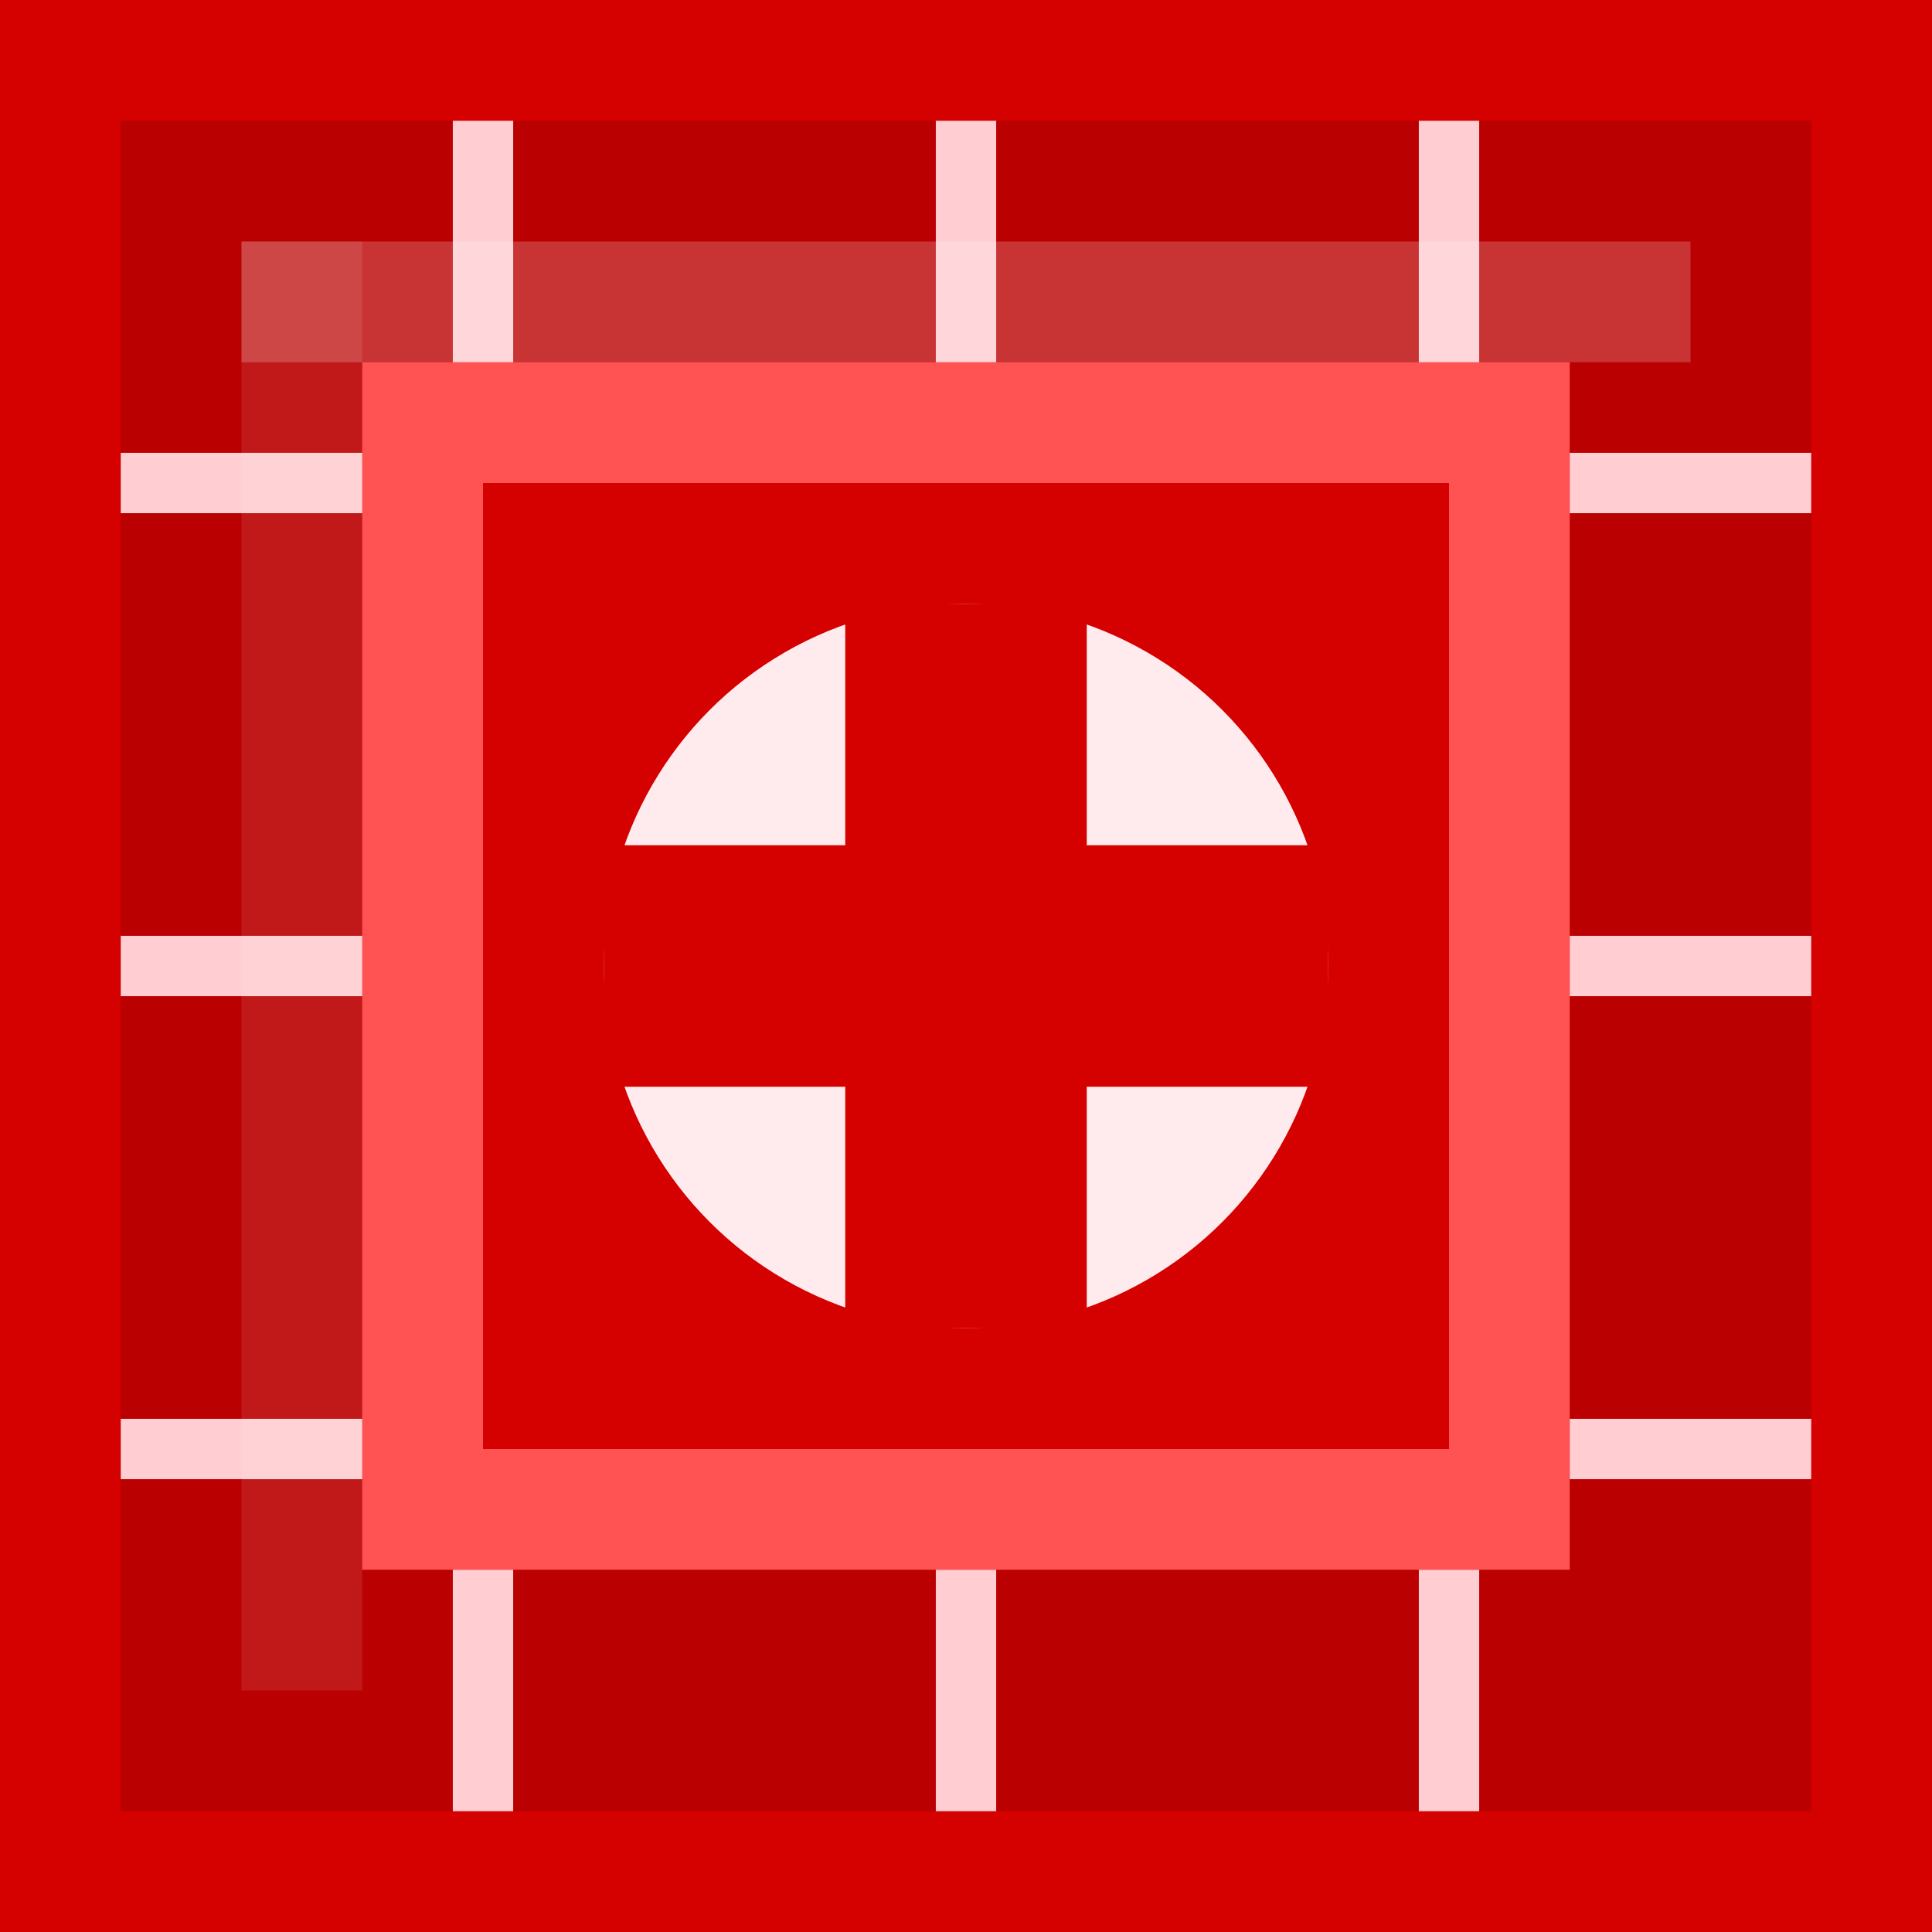 <?xml version="1.0" encoding="UTF-8" standalone="no"?>
<svg width="16" height="16" viewBox="0 0 16 16" xmlns="http://www.w3.org/2000/svg">
  <!-- Red base for the command block -->
  <rect x="0" y="0" width="16" height="16" fill="#d50000" />
  
  <!-- Command pattern overlays -->
  <rect x="1" y="1" width="14" height="14" fill="#b30000" opacity="0.8" />
  
  <!-- Center circuit pattern -->
  <rect x="3" y="3" width="10" height="10" fill="#ff5252" />
  <rect x="4" y="4" width="8" height="8" fill="#d50000" />
  
  <!-- Command symbols -->
  <circle cx="8" cy="8" r="3" fill="#ffebee" />
  <rect x="7" y="5" width="2" height="6" fill="#d50000" />
  <rect x="5" y="7" width="6" height="2" fill="#d50000" />
  
  <!-- Circuit lines -->
  <line x1="1" y1="4" x2="3" y2="4" stroke="#ffcdd2" stroke-width="0.5" />
  <line x1="1" y1="8" x2="3" y2="8" stroke="#ffcdd2" stroke-width="0.5" />
  <line x1="1" y1="12" x2="3" y2="12" stroke="#ffcdd2" stroke-width="0.5" />
  
  <line x1="13" y1="4" x2="15" y2="4" stroke="#ffcdd2" stroke-width="0.5" />
  <line x1="13" y1="8" x2="15" y2="8" stroke="#ffcdd2" stroke-width="0.5" />
  <line x1="13" y1="12" x2="15" y2="12" stroke="#ffcdd2" stroke-width="0.5" />
  
  <line x1="4" y1="1" x2="4" y2="3" stroke="#ffcdd2" stroke-width="0.5" />
  <line x1="8" y1="1" x2="8" y2="3" stroke="#ffcdd2" stroke-width="0.5" />
  <line x1="12" y1="1" x2="12" y2="3" stroke="#ffcdd2" stroke-width="0.5" />
  
  <line x1="4" y1="13" x2="4" y2="15" stroke="#ffcdd2" stroke-width="0.5" />
  <line x1="8" y1="13" x2="8" y2="15" stroke="#ffcdd2" stroke-width="0.5" />
  <line x1="12" y1="13" x2="12" y2="15" stroke="#ffcdd2" stroke-width="0.5" />
  
  <!-- Glossy highlight -->
  <rect x="2" y="2" width="12" height="1" fill="#ffffff" opacity="0.2" />
  <rect x="2" y="2" width="1" height="12" fill="#ffffff" opacity="0.1" />
</svg>